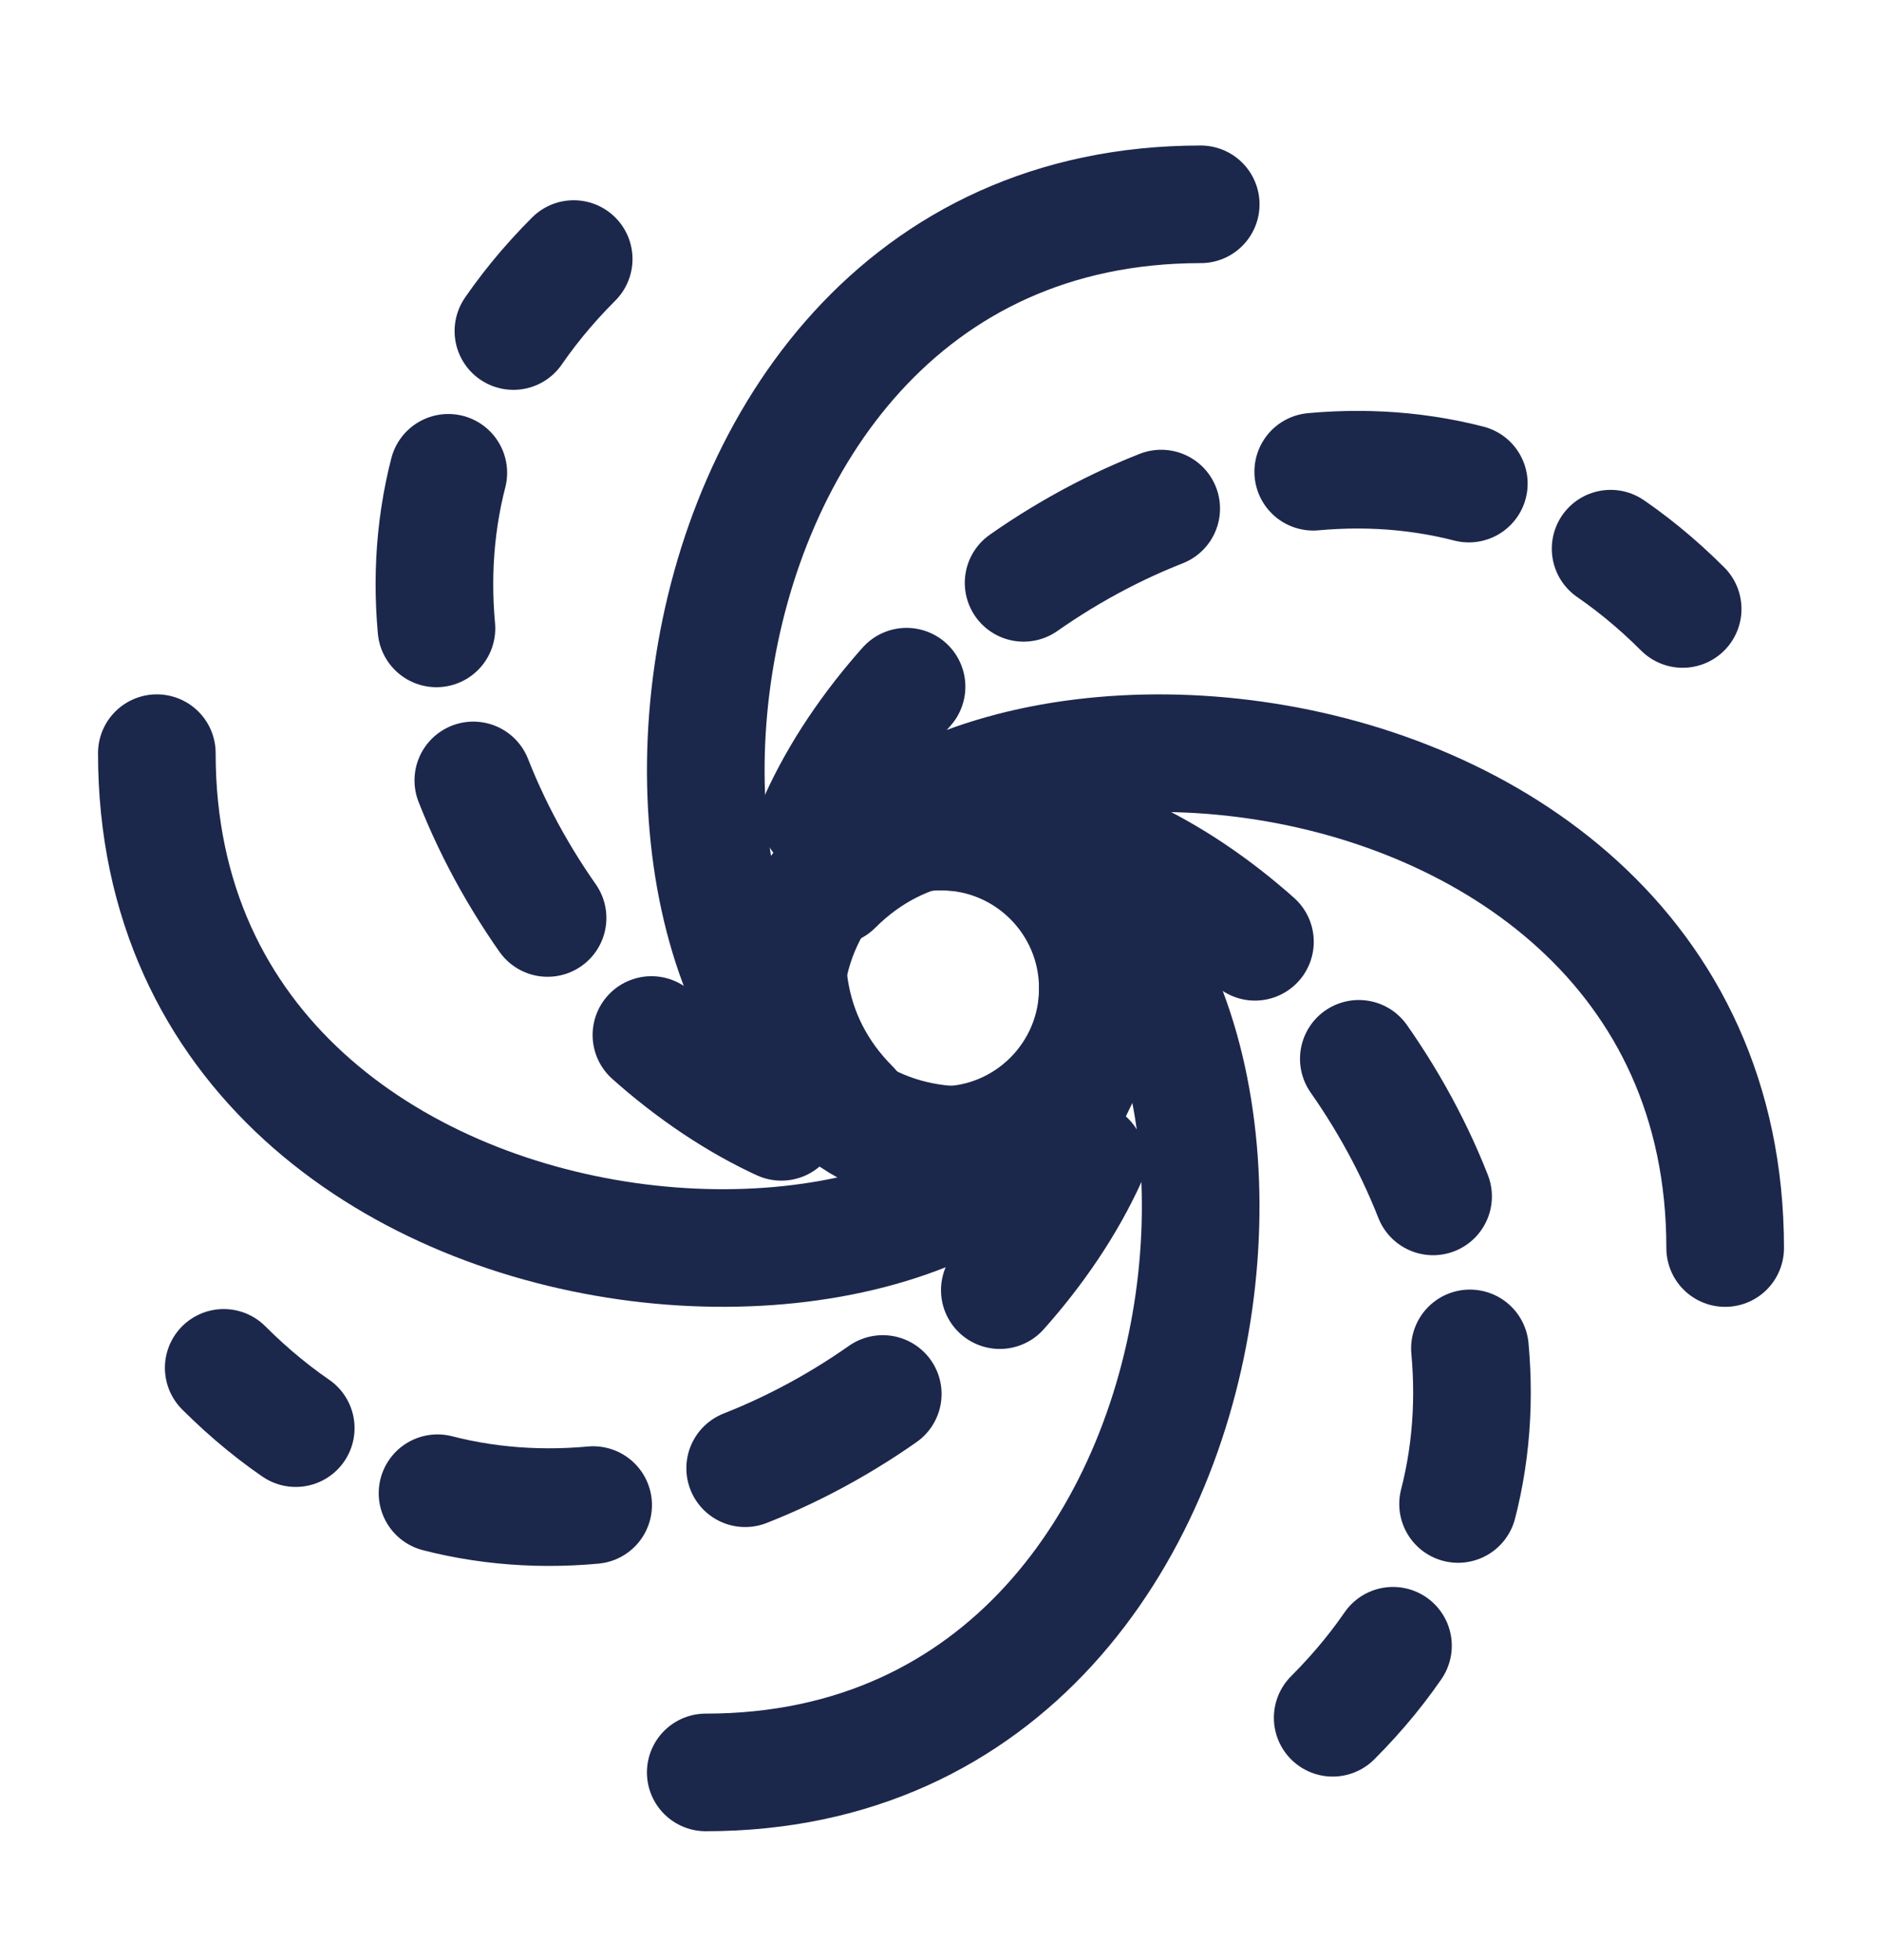 <svg width="24" height="25" viewBox="0 0 24 25" fill="none" xmlns="http://www.w3.org/2000/svg">
<circle cx="12" cy="12.606" r="2" stroke="#1C274C" stroke-width="1.5"/>
<path d="M12 10.606C17 10.606 16.6 22.606 9 22.606" stroke="#1C274C" stroke-width="1.5" stroke-linecap="round"/>
<path d="M12.312 14.606C7.312 14.606 7.712 2.606 15.312 2.606" stroke="#1C274C" stroke-width="1.5" stroke-linecap="round"/>
<path d="M10.631 11.303C14.167 7.767 22.369 16.535 16.995 21.909" stroke="#1C274C" stroke-width="1.5" stroke-linecap="round" stroke-dasharray="2 2"/>
<path d="M13.68 13.91C10.145 17.446 1.942 8.678 7.316 3.304" stroke="#1C274C" stroke-width="1.5" stroke-linecap="round" stroke-dasharray="2 2"/>
<path d="M10.852 14.131C7.316 10.595 16.084 2.393 21.458 7.767" stroke="#1C274C" stroke-width="1.5" stroke-linecap="round" stroke-dasharray="2 2"/>
<path d="M13.46 11.082C16.995 14.618 8.227 22.82 2.853 17.446" stroke="#1C274C" stroke-width="1.5" stroke-linecap="round" stroke-dasharray="2 2"/>
<path d="M10 12.918C10 7.918 22 8.318 22 15.918" stroke="#1C274C" stroke-width="1.5" stroke-linecap="round"/>
<path d="M14 12.606C14 17.606 2 17.206 2 9.606" stroke="#1C274C" stroke-width="1.5" stroke-linecap="round"/>
</svg>
